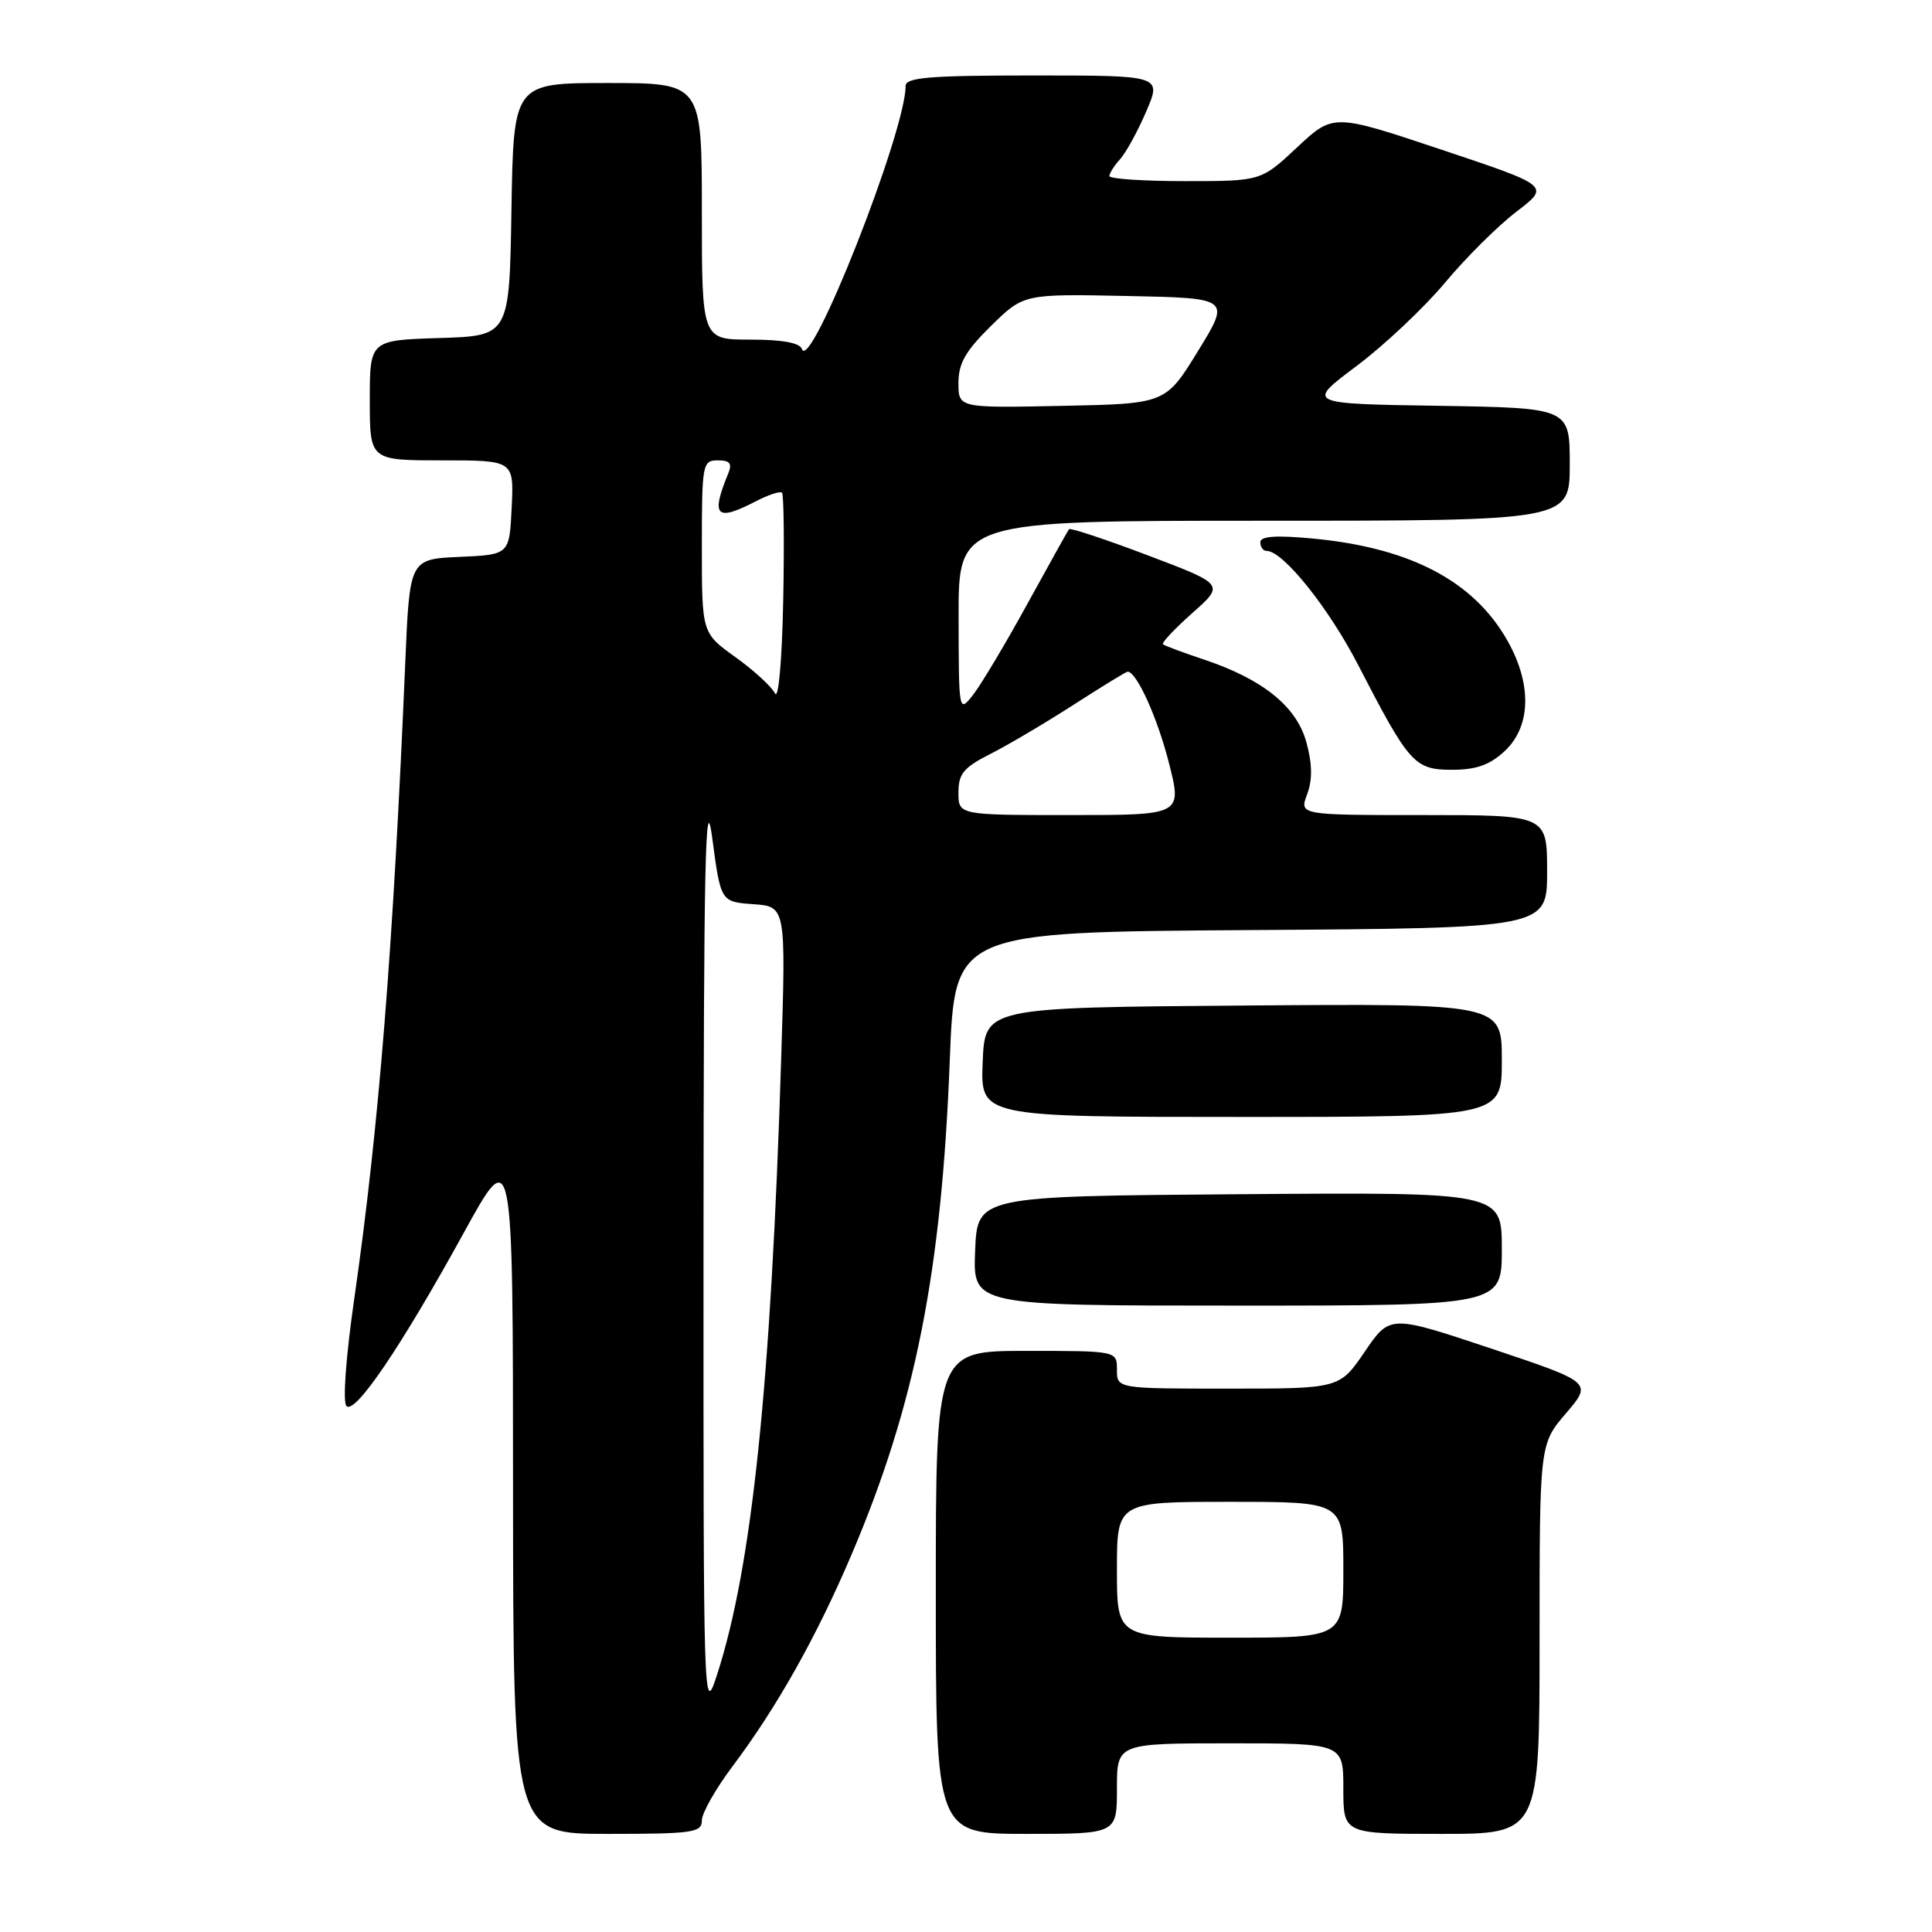 <?xml version="1.0" encoding="UTF-8" standalone="no"?>
<!DOCTYPE svg PUBLIC "-//W3C//DTD SVG 1.1//EN" "http://www.w3.org/Graphics/SVG/1.1/DTD/svg11.dtd" >
<svg xmlns="http://www.w3.org/2000/svg" xmlns:xlink="http://www.w3.org/1999/xlink" version="1.1" viewBox="0 0 256 256">
 <g >
 <path fill="currentColor"
d=" M 93.00 241.22 C 93.00 240.25 94.83 237.01 97.07 234.04 C 102.95 226.21 108.22 216.84 112.83 206.00 C 121.27 186.19 124.77 168.58 125.85 140.50 C 126.50 123.50 126.50 123.50 165.75 123.24 C 205.00 122.98 205.00 122.98 205.00 115.49 C 205.00 108.00 205.00 108.00 188.59 108.00 C 172.17 108.00 172.17 108.00 173.20 105.25 C 173.92 103.33 173.89 101.26 173.11 98.38 C 171.82 93.61 167.33 89.99 159.46 87.37 C 156.73 86.46 154.32 85.56 154.10 85.37 C 153.88 85.19 155.63 83.33 157.98 81.24 C 162.27 77.44 162.27 77.44 152.10 73.59 C 146.51 71.47 141.80 69.91 141.65 70.12 C 141.49 70.33 139.01 74.78 136.14 80.00 C 133.28 85.22 130.05 90.62 128.99 92.00 C 127.04 94.50 127.04 94.50 127.02 81.75 C 127.00 69.00 127.00 69.00 167.50 69.00 C 208.00 69.00 208.00 69.00 208.00 61.52 C 208.00 54.05 208.00 54.05 190.54 53.77 C 173.07 53.50 173.07 53.50 179.75 48.50 C 183.42 45.75 188.69 40.78 191.46 37.47 C 194.23 34.15 198.50 29.90 200.95 28.04 C 205.39 24.64 205.39 24.64 191.03 19.84 C 176.67 15.04 176.67 15.04 171.88 19.52 C 167.09 24.00 167.09 24.00 157.04 24.00 C 151.52 24.00 147.00 23.70 147.00 23.33 C 147.00 22.96 147.64 21.95 148.43 21.08 C 149.21 20.21 150.77 17.36 151.89 14.75 C 153.93 10.00 153.93 10.00 136.96 10.00 C 123.16 10.00 120.00 10.26 120.00 11.39 C 120.00 17.43 107.36 49.49 106.26 46.25 C 105.98 45.42 103.66 45.00 99.42 45.00 C 93.00 45.00 93.00 45.00 93.00 28.00 C 93.00 11.00 93.00 11.00 80.52 11.00 C 68.05 11.00 68.05 11.00 67.77 27.75 C 67.50 44.50 67.50 44.50 58.25 44.79 C 49.00 45.08 49.00 45.08 49.00 53.04 C 49.00 61.00 49.00 61.00 58.55 61.00 C 68.10 61.00 68.10 61.00 67.80 67.25 C 67.50 73.50 67.50 73.50 60.89 73.79 C 54.28 74.09 54.28 74.09 53.70 87.79 C 52.09 125.83 50.21 149.29 46.96 171.96 C 45.83 179.78 45.39 185.79 45.91 186.31 C 47.05 187.45 53.16 178.44 61.46 163.34 C 67.97 151.50 67.97 151.50 67.98 197.25 C 68.00 243.00 68.00 243.00 80.50 243.00 C 91.81 243.00 93.00 242.83 93.00 241.22 Z  M 148.00 237.00 C 148.00 231.00 148.00 231.00 163.00 231.00 C 178.00 231.00 178.00 231.00 178.00 237.00 C 178.00 243.00 178.00 243.00 191.00 243.00 C 204.00 243.00 204.00 243.00 204.00 217.18 C 204.00 191.36 204.00 191.36 207.50 187.27 C 211.00 183.18 211.00 183.18 197.59 178.69 C 184.17 174.21 184.17 174.21 180.84 179.10 C 177.50 184.00 177.50 184.00 162.75 184.00 C 148.00 184.00 148.00 184.00 148.00 181.50 C 148.00 179.00 148.00 179.00 136.00 179.00 C 124.00 179.00 124.00 179.00 124.00 211.00 C 124.00 243.00 124.00 243.00 136.00 243.00 C 148.00 243.00 148.00 243.00 148.00 237.00 Z  M 199.00 165.49 C 199.00 157.97 199.00 157.97 164.25 158.24 C 129.50 158.50 129.50 158.50 129.21 165.75 C 128.91 173.00 128.91 173.00 163.96 173.00 C 199.00 173.00 199.00 173.00 199.00 165.49 Z  M 199.00 140.49 C 199.00 132.97 199.00 132.97 164.75 133.24 C 130.50 133.50 130.50 133.50 130.21 140.75 C 129.91 148.00 129.91 148.00 164.46 148.00 C 199.00 148.00 199.00 148.00 199.00 140.49 Z  M 199.35 99.55 C 203.10 96.08 203.01 89.98 199.12 83.85 C 194.51 76.59 186.26 72.50 173.86 71.35 C 169.01 70.90 167.00 71.05 167.00 71.86 C 167.00 72.49 167.38 73.00 167.85 73.00 C 170.01 73.00 176.06 80.54 179.97 88.13 C 186.74 101.24 187.43 102.00 192.42 102.00 C 195.59 102.00 197.40 101.36 199.35 99.55 Z  M 93.22 165.00 C 93.24 114.22 93.46 104.09 94.37 111.00 C 95.50 119.50 95.50 119.50 99.82 119.81 C 104.14 120.12 104.14 120.12 103.51 140.31 C 102.16 183.48 99.65 207.59 95.02 221.89 C 93.22 227.43 93.20 226.78 93.22 165.00 Z  M 127.00 105.02 C 127.00 102.52 127.68 101.70 131.25 99.89 C 133.59 98.71 138.55 95.77 142.28 93.37 C 146.01 90.97 149.22 89.00 149.42 89.00 C 150.60 89.00 153.37 95.10 154.88 101.06 C 156.65 108.00 156.65 108.00 141.82 108.00 C 127.00 108.00 127.00 108.00 127.00 105.02 Z  M 102.69 91.88 C 102.25 90.99 99.89 88.82 97.44 87.07 C 93.00 83.88 93.00 83.88 93.00 72.44 C 93.00 61.47 93.09 61.00 95.11 61.00 C 96.72 61.00 97.05 61.41 96.49 62.75 C 94.16 68.43 94.88 69.15 100.14 66.43 C 101.82 65.56 103.38 65.05 103.62 65.29 C 103.86 65.53 103.93 71.97 103.78 79.61 C 103.62 87.54 103.15 92.80 102.69 91.88 Z  M 127.00 50.74 C 127.00 48.14 127.95 46.49 131.32 43.18 C 135.64 38.94 135.64 38.94 149.34 39.22 C 163.05 39.50 163.05 39.50 158.75 46.50 C 154.45 53.50 154.45 53.50 140.72 53.78 C 127.00 54.06 127.00 54.06 127.00 50.74 Z  M 148.00 208.00 C 148.00 199.00 148.00 199.00 163.00 199.00 C 178.00 199.00 178.00 199.00 178.00 208.00 C 178.00 217.00 178.00 217.00 163.00 217.00 C 148.00 217.00 148.00 217.00 148.00 208.00 Z "/>
</g>
</svg>